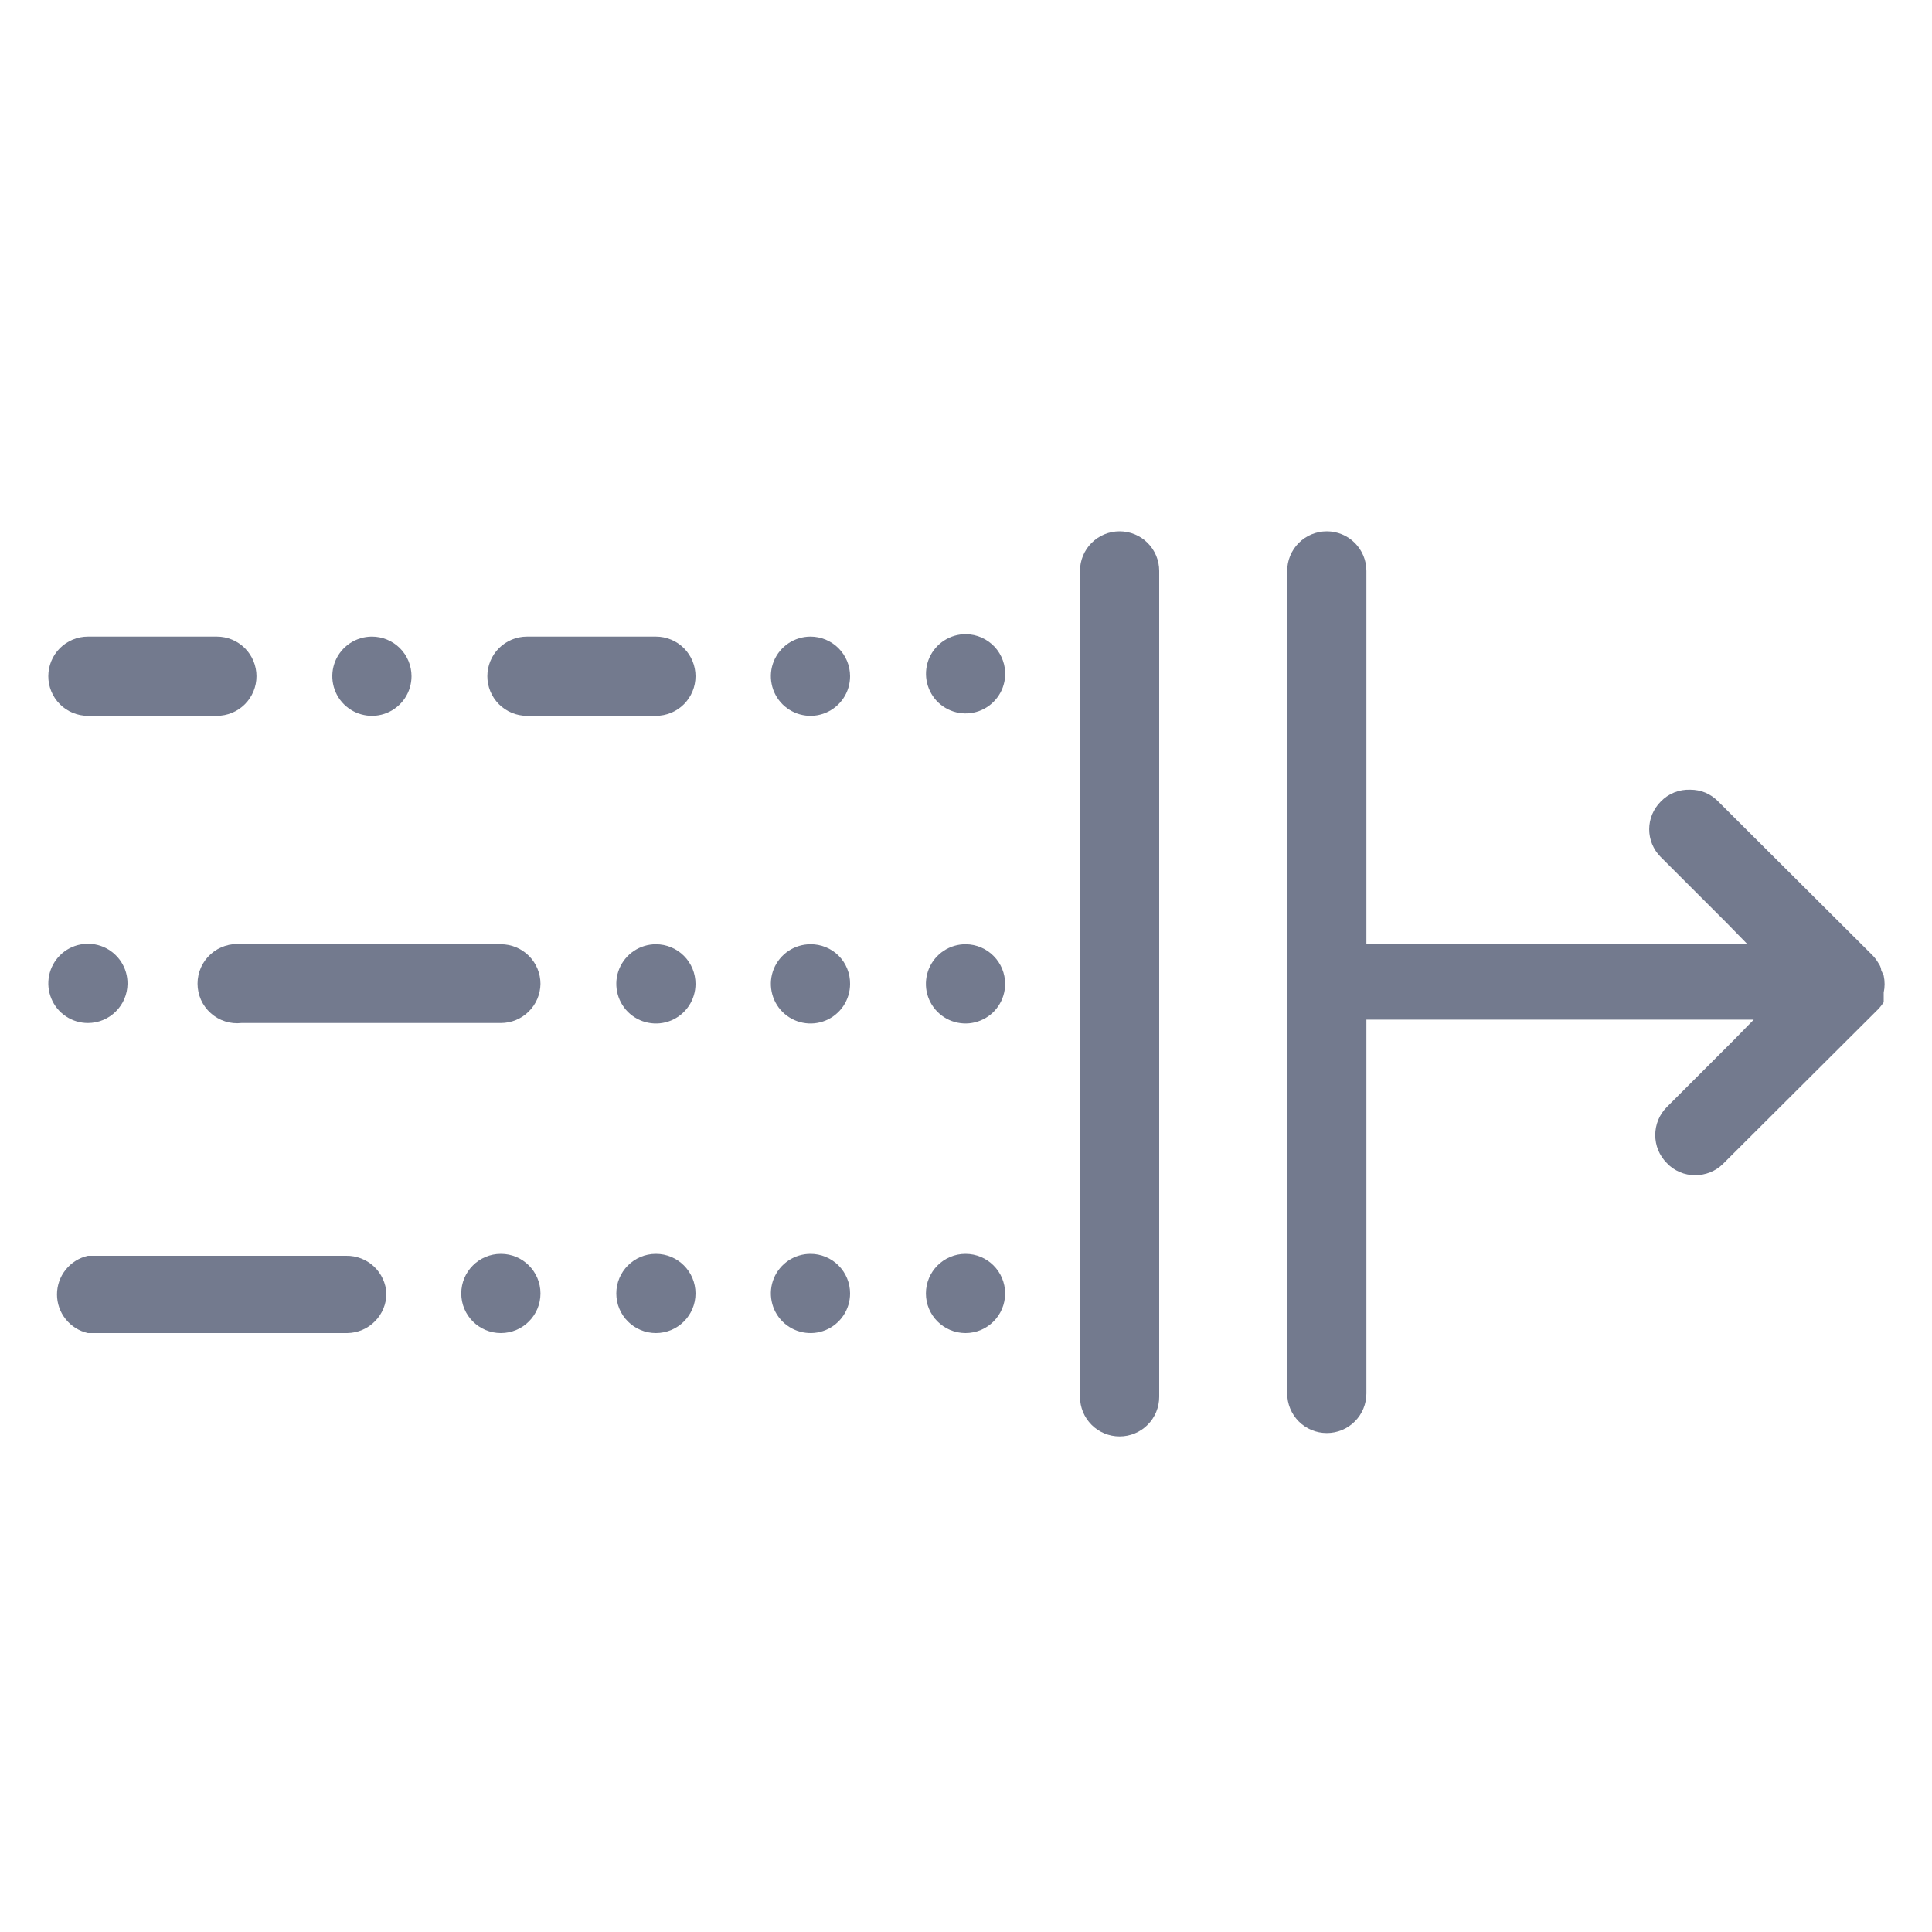 <svg
  width="40"
  height="40"
  viewBox="0 0 40 40"
  fill="none"
  xmlns="http://www.w3.org/2000/svg"
>
  <g id="quote_to_rigt">
    <path
      d="M14.4 14C14.4 14.217 14.314 14.426 14.16 14.58C14.006 14.734 13.797 14.82 13.58 14.82H10.91C10.693 14.82 10.484 14.734 10.33 14.58C10.176 14.426 10.09 14.217 10.09 14C10.09 13.783 10.176 13.574 10.33 13.42C10.484 13.266 10.693 13.18 10.91 13.18H13.58C13.797 13.18 14.006 13.266 14.16 13.42C14.314 13.574 14.4 13.783 14.4 14Z"
      fill="#737A8E"
    />
    <path
      d="M5.31 14C5.31 14.217 5.224 14.426 5.07 14.58C4.916 14.734 4.707 14.82 4.49 14.82H1.82C1.603 14.82 1.394 14.734 1.24 14.58C1.086 14.426 1 14.217 1 14C1 13.783 1.086 13.574 1.24 13.42C1.394 13.266 1.603 13.18 1.82 13.18H4.49C4.707 13.18 4.916 13.266 5.07 13.42C5.224 13.574 5.31 13.783 5.31 14Z"
      fill="#737A8E"
    />
    <path
      d="M11.19 20.37C11.187 20.586 11.1 20.792 10.946 20.943C10.793 21.095 10.586 21.18 10.37 21.18H5C4.885 21.193 4.769 21.181 4.66 21.146C4.55 21.111 4.449 21.053 4.363 20.976C4.277 20.899 4.208 20.805 4.161 20.7C4.114 20.594 4.09 20.48 4.09 20.365C4.09 20.25 4.114 20.136 4.161 20.03C4.208 19.925 4.277 19.831 4.363 19.754C4.449 19.677 4.55 19.619 4.66 19.584C4.769 19.549 4.885 19.537 5 19.55H10.37C10.588 19.55 10.796 19.636 10.95 19.79C11.104 19.944 11.19 20.152 11.19 20.37Z"
      fill="#737A8E"
    />
    <path
      d="M8 26.78C8 26.996 7.915 27.203 7.763 27.356C7.612 27.51 7.406 27.597 7.19 27.6H1.82C1.638 27.559 1.476 27.458 1.36 27.312C1.243 27.167 1.18 26.986 1.18 26.8C1.18 26.614 1.243 26.433 1.36 26.288C1.476 26.142 1.638 26.041 1.82 26H7.17C7.382 25.997 7.588 26.077 7.743 26.222C7.897 26.368 7.99 26.568 8 26.78Z"
      fill="#737A8E"
    />
    <path
      d="M20.81 14C20.8 14.16 20.744 14.314 20.647 14.442C20.551 14.57 20.419 14.668 20.268 14.722C20.117 14.776 19.954 14.785 19.798 14.747C19.642 14.709 19.501 14.626 19.391 14.509C19.282 14.391 19.21 14.244 19.183 14.086C19.156 13.928 19.177 13.765 19.241 13.619C19.306 13.472 19.413 13.348 19.547 13.261C19.682 13.174 19.84 13.128 20 13.13C20.111 13.131 20.221 13.155 20.323 13.2C20.424 13.245 20.516 13.31 20.592 13.391C20.668 13.473 20.726 13.569 20.763 13.673C20.801 13.778 20.817 13.889 20.81 14Z"
      fill="#737A8E"
    />
    <path
      d="M17.6 14C17.6 14.162 17.552 14.321 17.462 14.456C17.372 14.59 17.244 14.695 17.094 14.758C16.944 14.82 16.779 14.836 16.62 14.804C16.461 14.773 16.315 14.694 16.2 14.58C16.085 14.465 16.007 14.319 15.976 14.16C15.944 14.001 15.96 13.836 16.022 13.686C16.084 13.536 16.19 13.408 16.324 13.318C16.459 13.228 16.618 13.18 16.78 13.18C16.997 13.18 17.206 13.266 17.36 13.42C17.514 13.574 17.6 13.783 17.6 14Z"
      fill="#737A8E"
    />
    <path
      d="M8.52 14C8.52 14.162 8.472 14.321 8.382 14.456C8.292 14.59 8.164 14.695 8.014 14.758C7.864 14.82 7.699 14.836 7.54 14.804C7.381 14.773 7.235 14.694 7.12 14.58C7.005 14.465 6.927 14.319 6.896 14.16C6.864 14.001 6.88 13.836 6.942 13.686C7.004 13.536 7.11 13.408 7.244 13.318C7.379 13.228 7.538 13.18 7.7 13.18C7.917 13.18 8.126 13.266 8.28 13.42C8.434 13.574 8.52 13.783 8.52 14Z"
      fill="#737A8E"
    />
    <path
      d="M14.4 20.37C14.4 20.532 14.352 20.691 14.262 20.826C14.172 20.96 14.044 21.066 13.894 21.128C13.744 21.19 13.579 21.206 13.42 21.174C13.261 21.143 13.115 21.064 13 20.95C12.886 20.835 12.807 20.689 12.776 20.53C12.744 20.371 12.76 20.206 12.822 20.056C12.884 19.906 12.99 19.778 13.124 19.688C13.259 19.598 13.418 19.55 13.58 19.55C13.797 19.55 14.006 19.636 14.16 19.79C14.314 19.944 14.4 20.152 14.4 20.37Z"
      fill="#737A8E"
    />
    <path
      d="M2.64 20.37C2.637 20.586 2.55 20.792 2.396 20.943C2.243 21.095 2.036 21.18 1.82 21.18C1.657 21.18 1.498 21.132 1.363 21.041C1.228 20.951 1.123 20.822 1.062 20.672C1 20.521 0.984 20.356 1.017 20.196C1.049 20.037 1.128 19.891 1.244 19.777C1.359 19.662 1.507 19.585 1.666 19.555C1.826 19.524 1.991 19.542 2.141 19.605C2.29 19.669 2.418 19.776 2.507 19.912C2.596 20.048 2.642 20.207 2.64 20.37Z"
      fill="#737A8E"
    />
    <path
      d="M20.81 20.37C20.81 20.533 20.762 20.692 20.671 20.827C20.581 20.962 20.452 21.067 20.301 21.128C20.151 21.19 19.986 21.206 19.826 21.173C19.667 21.141 19.521 21.062 19.407 20.946C19.292 20.831 19.215 20.683 19.184 20.524C19.154 20.364 19.172 20.199 19.235 20.049C19.299 19.899 19.406 19.772 19.542 19.683C19.678 19.594 19.837 19.548 20 19.55C20.216 19.553 20.422 19.64 20.573 19.794C20.725 19.947 20.81 20.154 20.81 20.37Z"
      fill="#737A8E"
    />
    <path
      d="M17.6 20.37C17.6 20.532 17.552 20.691 17.462 20.826C17.372 20.96 17.244 21.066 17.094 21.128C16.944 21.19 16.779 21.206 16.62 21.174C16.461 21.143 16.315 21.064 16.2 20.95C16.085 20.835 16.007 20.689 15.976 20.53C15.944 20.371 15.96 20.206 16.022 20.056C16.084 19.906 16.19 19.778 16.324 19.688C16.459 19.598 16.618 19.55 16.78 19.55C16.888 19.549 16.995 19.569 17.095 19.61C17.195 19.65 17.286 19.711 17.363 19.787C17.439 19.864 17.5 19.954 17.54 20.055C17.581 20.155 17.601 20.262 17.6 20.37Z"
      fill="#737A8E"
    />
    <path
      d="M13.58 27.6C14.033 27.6 14.4 27.233 14.4 26.78C14.4 26.327 14.033 25.96 13.58 25.96C13.127 25.96 12.76 26.327 12.76 26.78C12.76 27.233 13.127 27.6 13.58 27.6Z"
      fill="#737A8E"
    />
    <path
      d="M10.37 27.6C10.823 27.6 11.19 27.233 11.19 26.78C11.19 26.327 10.823 25.96 10.37 25.96C9.917 25.96 9.55 26.327 9.55 26.78C9.55 27.233 9.917 27.6 10.37 27.6Z"
      fill="#737A8E"
    />
    <path
      d="M17.6 26.78C17.6 26.942 17.552 27.101 17.462 27.236C17.372 27.37 17.244 27.476 17.094 27.538C16.944 27.6 16.779 27.616 16.62 27.584C16.461 27.553 16.315 27.474 16.2 27.36C16.085 27.245 16.007 27.099 15.976 26.94C15.944 26.781 15.96 26.616 16.022 26.466C16.084 26.316 16.19 26.188 16.324 26.098C16.459 26.008 16.618 25.96 16.78 25.96C16.997 25.96 17.206 26.046 17.36 26.2C17.514 26.354 17.6 26.562 17.6 26.78Z"
      fill="#737A8E"
    />
    <path
      d="M19.99 27.6C20.443 27.6 20.81 27.233 20.81 26.78C20.81 26.327 20.443 25.96 19.99 25.96C19.537 25.96 19.17 26.327 19.17 26.78C19.17 27.233 19.537 27.6 19.99 27.6Z"
      fill="#737A8E"
    />
    <path
      d="M24 11.82V28.92C24 29.137 23.914 29.346 23.76 29.5C23.606 29.654 23.398 29.74 23.18 29.74C22.962 29.74 22.754 29.654 22.6 29.5C22.446 29.346 22.36 29.137 22.36 28.92V11.82C22.36 11.602 22.446 11.394 22.6 11.24C22.754 11.086 22.962 11 23.18 11C23.398 11 23.606 11.086 23.76 11.24C23.914 11.394 24 11.602 24 11.82Z"
      fill="#737A8E"
    />
    <path
      d="M39 20.2C39.025 20.315 39.025 20.435 39 20.55V20.61V20.69V20.75C38.97 20.796 38.936 20.839 38.9 20.88L35.67 24.1C35.518 24.249 35.313 24.331 35.1 24.33C34.99 24.332 34.88 24.311 34.779 24.267C34.677 24.224 34.585 24.161 34.51 24.08C34.434 24.004 34.373 23.913 34.332 23.814C34.291 23.714 34.27 23.608 34.27 23.5C34.27 23.392 34.291 23.286 34.332 23.186C34.373 23.087 34.434 22.996 34.51 22.92L35.89 21.54L36.31 21.11H28.29V28.85C28.29 29.067 28.204 29.276 28.05 29.43C27.896 29.584 27.688 29.67 27.47 29.67C27.253 29.67 27.044 29.584 26.89 29.43C26.736 29.276 26.65 29.067 26.65 28.85V11.82C26.65 11.602 26.736 11.394 26.89 11.24C27.044 11.086 27.253 11 27.47 11C27.688 11 27.896 11.086 28.05 11.24C28.204 11.394 28.29 11.602 28.29 11.82V19.55H36.18L35.76 19.12L34.38 17.74C34.23 17.588 34.145 17.384 34.145 17.17C34.145 16.956 34.23 16.752 34.38 16.6C34.459 16.516 34.556 16.45 34.663 16.407C34.77 16.364 34.885 16.345 35 16.35C35.104 16.35 35.207 16.37 35.303 16.409C35.399 16.449 35.486 16.507 35.56 16.58L38.77 19.78C38.816 19.828 38.857 19.882 38.89 19.94C38.923 19.984 38.944 20.035 38.95 20.09L39 20.2Z"
      fill="#737A8E"
    />
  </g>
</svg>